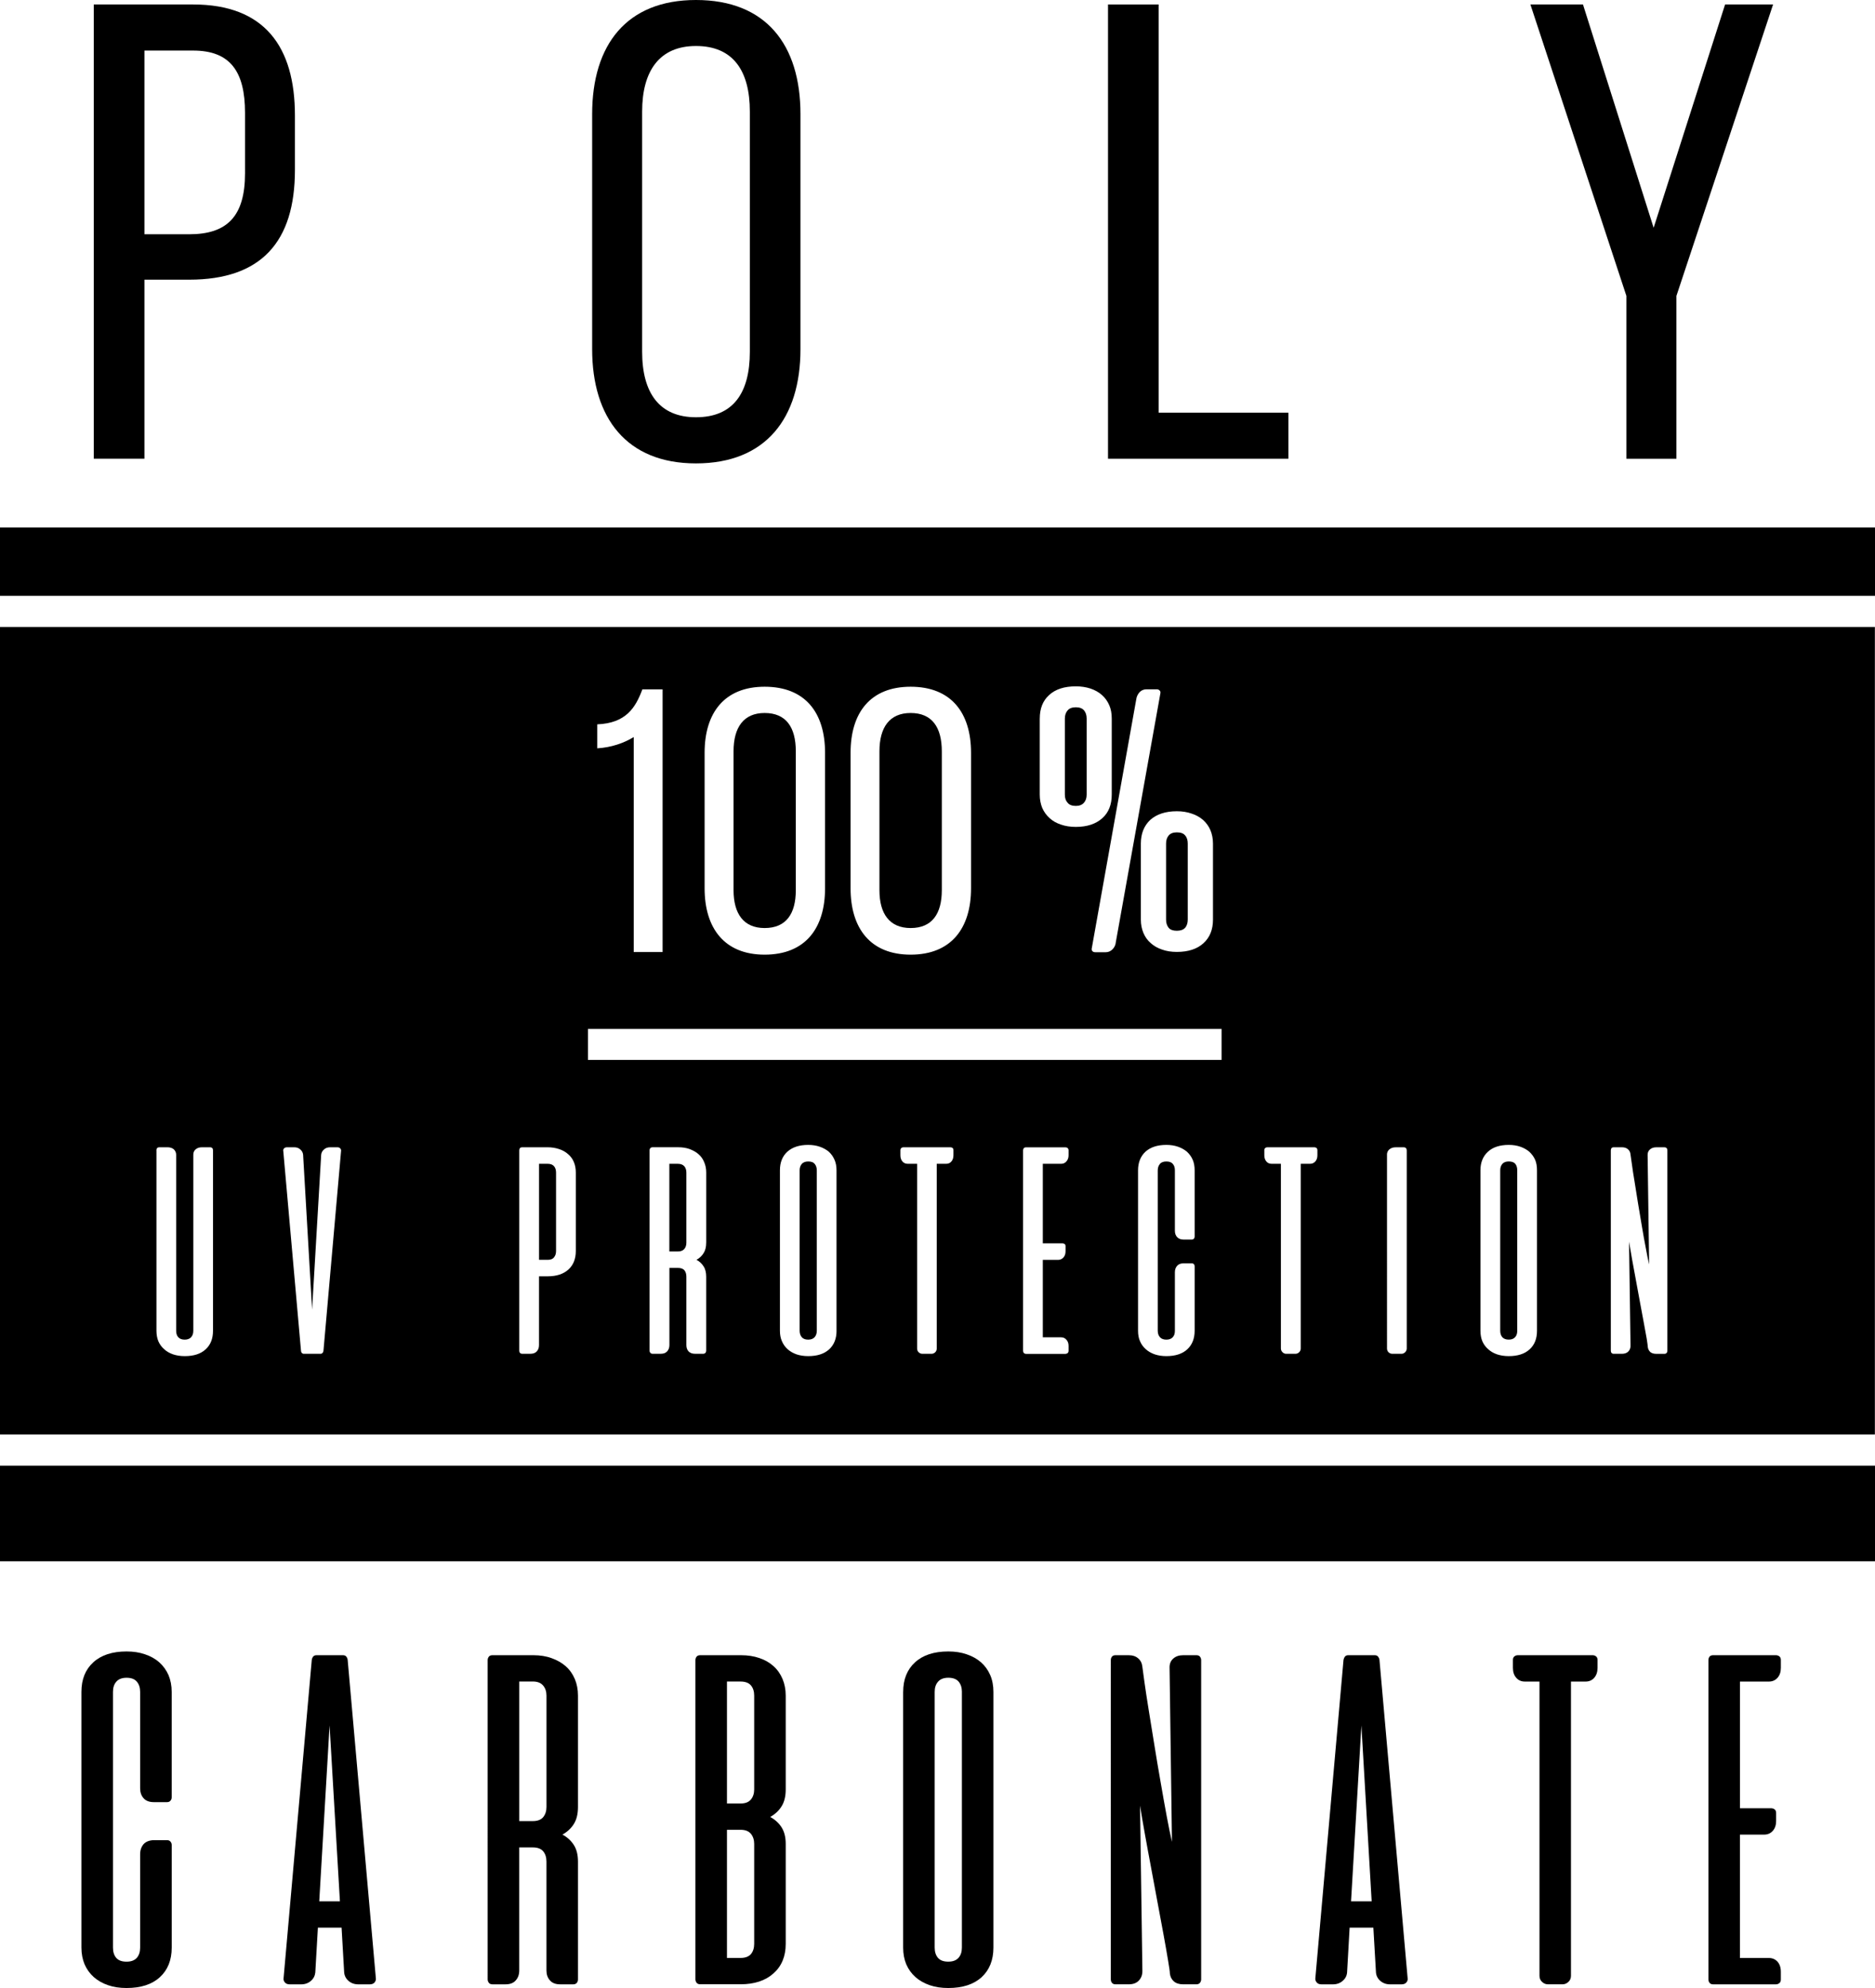 <!-- Generator: Adobe Illustrator 21.1.0, SVG Export Plug-In  -->
<svg version="1.1"
	 xmlns="http://www.w3.org/2000/svg" xmlns:xlink="http://www.w3.org/1999/xlink" xmlns:a="http://ns.adobe.com/AdobeSVGViewerExtensions/3.0/"
	 x="0px" y="0px" width="78.847px" height="83.578px" viewBox="0 0 78.847 83.578"
	 style="enable-background:new 0 0 78.847 83.578;" xml:space="preserve">
<defs>
</defs>
<g>
	<g>
		<path d="M32.154,39.016c0.902,0,1.311-0.597,1.311-1.591v-5.838c0-1.011-0.408-1.612-1.311-1.612
			c-0.881,0-1.307,0.601-1.307,1.612v5.838C30.848,38.419,31.273,39.016,32.154,39.016"/>
		<path d="M33.985,48.83c-0.114,0-0.205,0.031-0.267,0.101c-0.061,0.069-0.092,0.162-0.092,0.271v6.744
			c0,0.109,0.031,0.203,0.089,0.27c0.058,0.067,0.146,0.104,0.269,0.104c0.124,0,0.21-0.036,0.273-0.104
			c0.059-0.066,0.091-0.16,0.091-0.27v-6.744c0-0.109-0.031-0.202-0.089-0.271C34.203,48.861,34.114,48.83,33.985,48.83"/>
		<path d="M28.508,48.928h-0.361v3.685h0.361c0.124,0,0.215-0.038,0.271-0.108c0.058-0.068,0.084-0.157,0.084-0.265v-2.938
			c0-0.109-0.026-0.2-0.084-0.268C28.718,48.964,28.627,48.928,28.508,48.928"/>
		<path d="M45.24,33.882c0.15,0,0.266-0.046,0.342-0.135c0.076-0.086,0.114-0.195,0.114-0.341v-3.198
			c0-0.141-0.038-0.255-0.109-0.341c-0.077-0.089-0.187-0.132-0.347-0.132c-0.155,0-0.27,0.043-0.346,0.132
			c-0.074,0.086-0.115,0.2-0.115,0.341v3.198c0,0.146,0.036,0.255,0.115,0.341C44.961,33.836,45.083,33.882,45.24,33.882"/>
		<path d="M23.297,52.861c0.058-0.071,0.086-0.157,0.086-0.268v-3.291c0-0.109-0.024-0.2-0.081-0.268
			c-0.058-0.071-0.148-0.107-0.277-0.107h-0.358v4.038h0.358C23.151,52.966,23.244,52.933,23.297,52.861"/>
		<path d="M38.294,39.016c0.899,0,1.311-0.597,1.311-1.591v-5.838c0-1.011-0.411-1.612-1.311-1.612
			c-0.884,0-1.312,0.601-1.312,1.612v5.838C36.982,38.419,37.41,39.016,38.294,39.016"/>
		<path d="M63.446,56.319c0.122,0,0.208-0.036,0.268-0.104c0.064-0.066,0.089-0.16,0.089-0.27v-6.744c0-0.109-0.024-0.2-0.082-0.271
			c-0.057-0.069-0.15-0.101-0.274-0.101c-0.117,0-0.208,0.031-0.269,0.101c-0.062,0.071-0.091,0.162-0.091,0.271v6.744
			c0,0.109,0.028,0.203,0.086,0.27C63.234,56.283,63.322,56.319,63.446,56.319"/>
		<path d="M49.488,39.13c0.153,0,0.268-0.038,0.349-0.124c0.074-0.089,0.11-0.203,0.11-0.344v-3.195c0-0.144-0.033-0.258-0.11-0.344
			c-0.071-0.089-0.187-0.129-0.349-0.129c-0.152,0-0.263,0.04-0.342,0.129c-0.073,0.086-0.111,0.2-0.111,0.344v3.195
			c0,0.141,0.038,0.255,0.109,0.344C49.217,39.092,49.331,39.13,49.488,39.13"/>
		<rect y="22.178" width="78.847" height="2.872"/>
		<path d="M0,60.307h78.842V26.358H0V60.307z M29.697,52.24c0,0.182-0.036,0.329-0.11,0.444c-0.071,0.114-0.169,0.21-0.299,0.281
			c0.13,0.067,0.228,0.16,0.299,0.275c0.074,0.111,0.11,0.26,0.11,0.437v3.104c0,0.038-0.01,0.071-0.031,0.093
			c-0.021,0.026-0.055,0.041-0.094,0.041h-0.346c-0.119,0-0.208-0.036-0.275-0.105c-0.057-0.066-0.088-0.155-0.088-0.263v-2.87
			c0-0.11-0.026-0.203-0.079-0.268c-0.057-0.071-0.15-0.104-0.276-0.104h-0.358v3.242c0,0.107-0.033,0.196-0.091,0.263
			c-0.063,0.069-0.15,0.105-0.272,0.105h-0.344c-0.043,0-0.071-0.015-0.096-0.041c-0.018-0.021-0.033-0.055-0.033-0.093v-8.415
			c0-0.043,0.015-0.072,0.033-0.099c0.024-0.021,0.053-0.035,0.096-0.035h1.079c0.177,0,0.34,0.026,0.479,0.076
			c0.147,0.058,0.271,0.124,0.372,0.215c0.107,0.091,0.187,0.205,0.239,0.337c0.057,0.129,0.086,0.274,0.086,0.439V52.24z
			 M35.178,55.946c0,0.332-0.104,0.592-0.311,0.783c-0.213,0.191-0.5,0.284-0.882,0.284c-0.177,0-0.344-0.026-0.487-0.073
			c-0.143-0.051-0.271-0.122-0.375-0.216c-0.103-0.093-0.184-0.202-0.24-0.334c-0.058-0.129-0.086-0.277-0.086-0.444v-6.744
			c0-0.331,0.104-0.592,0.312-0.783c0.213-0.19,0.504-0.286,0.876-0.286c0.177,0,0.345,0.026,0.487,0.076
			c0.148,0.051,0.274,0.122,0.382,0.21c0.105,0.099,0.182,0.208,0.239,0.34c0.057,0.126,0.084,0.276,0.084,0.443V55.946z
			 M40.094,48.569c0,0.107-0.028,0.193-0.086,0.261c-0.057,0.067-0.129,0.098-0.229,0.098h-0.387v7.764
			c0,0.06-0.02,0.114-0.063,0.157c-0.043,0.043-0.096,0.067-0.158,0.067H38.79c-0.066,0-0.114-0.024-0.162-0.067
			c-0.043-0.043-0.062-0.098-0.062-0.157v-7.764h-0.388c-0.093,0-0.172-0.03-0.229-0.098c-0.057-0.067-0.086-0.153-0.086-0.261
			v-0.212c0-0.041,0.015-0.071,0.039-0.093c0.023-0.021,0.055-0.031,0.09-0.031h1.971c0.041,0,0.071,0.01,0.098,0.031
			c0.021,0.021,0.033,0.052,0.033,0.093V48.569z M44.935,48.569c0,0.107-0.031,0.193-0.093,0.261
			c-0.058,0.067-0.132,0.098-0.225,0.098h-0.765v3.344h0.827c0.035,0,0.066,0.009,0.093,0.03c0.026,0.02,0.036,0.053,0.036,0.092
			v0.21c0,0.109-0.029,0.195-0.086,0.26c-0.062,0.069-0.137,0.103-0.229,0.103h-0.641v3.255h0.765c0.093,0,0.167,0.031,0.225,0.099
			c0.062,0.066,0.093,0.152,0.093,0.262v0.206c0,0.043-0.017,0.076-0.04,0.098c-0.024,0.017-0.056,0.031-0.096,0.031h-1.652
			c-0.043,0-0.072-0.015-0.094-0.041c-0.021-0.021-0.031-0.055-0.031-0.093v-8.415c0-0.043,0.01-0.072,0.031-0.099
			c0.021-0.021,0.051-0.035,0.094-0.035h1.652c0.04,0,0.071,0.01,0.096,0.031c0.023,0.021,0.04,0.052,0.04,0.093V48.569z
			 M50.238,51.978c0,0.038-0.01,0.066-0.028,0.096c-0.024,0.023-0.053,0.038-0.093,0.038h-0.352c-0.119,0-0.205-0.038-0.268-0.106
			c-0.06-0.066-0.091-0.155-0.091-0.263v-2.541c0-0.114-0.026-0.2-0.088-0.271c-0.056-0.069-0.145-0.101-0.27-0.101
			c-0.119,0-0.212,0.031-0.27,0.101c-0.059,0.071-0.093,0.157-0.093,0.271v6.744c0,0.115,0.033,0.203,0.091,0.27
			c0.06,0.067,0.147,0.104,0.272,0.104c0.119,0,0.211-0.036,0.27-0.104c0.062-0.066,0.088-0.154,0.088-0.27v-2.462
			c0-0.104,0.031-0.196,0.089-0.261c0.057-0.071,0.146-0.107,0.26-0.111h0.361c0.04,0,0.068,0.014,0.093,0.035
			c0.019,0.029,0.028,0.058,0.028,0.096v2.703c0,0.332-0.105,0.592-0.312,0.783c-0.208,0.191-0.502,0.284-0.877,0.284
			c-0.182,0-0.344-0.026-0.486-0.073c-0.148-0.051-0.272-0.122-0.378-0.216c-0.105-0.093-0.187-0.202-0.243-0.334
			c-0.058-0.129-0.084-0.277-0.084-0.444v-6.744c0-0.331,0.107-0.592,0.312-0.783c0.211-0.19,0.502-0.286,0.879-0.286
			c0.177,0,0.342,0.026,0.487,0.076c0.148,0.051,0.271,0.122,0.378,0.21c0.105,0.099,0.186,0.208,0.243,0.34
			c0.055,0.126,0.081,0.276,0.081,0.443V51.978z M67.738,48.367c0-0.043,0.009-0.072,0.028-0.099
			c0.019-0.021,0.052-0.035,0.095-0.035h0.345c0.107,0,0.19,0.028,0.253,0.083c0.066,0.058,0.1,0.13,0.107,0.223
			c0.007,0.062,0.026,0.2,0.058,0.405c0.026,0.201,0.064,0.449,0.112,0.731c0.043,0.284,0.095,0.592,0.147,0.921
			c0.053,0.332,0.11,0.664,0.165,0.979c0.055,0.322,0.105,0.621,0.162,0.899c0.051,0.279,0.094,0.506,0.139,0.683l-0.064-4.609
			c0-0.093,0.033-0.169,0.102-0.228c0.065-0.055,0.15-0.086,0.256-0.086h0.349c0.043,0,0.071,0.014,0.096,0.035
			c0.019,0.026,0.028,0.056,0.028,0.099v8.415c0,0.038-0.01,0.071-0.028,0.093c-0.024,0.026-0.053,0.041-0.096,0.041h-0.349
			c-0.106,0-0.187-0.028-0.246-0.076c-0.058-0.058-0.093-0.124-0.105-0.213c0-0.046-0.017-0.165-0.045-0.347
			c-0.036-0.182-0.071-0.4-0.12-0.658c-0.047-0.258-0.1-0.543-0.159-0.854c-0.058-0.31-0.114-0.623-0.172-0.934
			c-0.058-0.311-0.112-0.611-0.165-0.893c-0.048-0.287-0.091-0.533-0.127-0.74l0.062,4.346c0.007,0.107-0.023,0.196-0.084,0.263
			c-0.064,0.069-0.157,0.105-0.276,0.105h-0.345c-0.043,0-0.076-0.015-0.095-0.041c-0.02-0.021-0.028-0.055-0.028-0.093V48.367z
			 M62.255,49.202c0-0.331,0.107-0.592,0.316-0.783c0.205-0.19,0.501-0.286,0.876-0.286c0.177,0,0.342,0.026,0.485,0.076
			c0.147,0.051,0.272,0.122,0.377,0.21c0.105,0.099,0.188,0.208,0.246,0.34c0.055,0.126,0.078,0.276,0.078,0.443v6.744
			c0,0.332-0.1,0.592-0.311,0.783c-0.209,0.191-0.501,0.284-0.876,0.284c-0.182,0-0.344-0.026-0.489-0.073
			c-0.148-0.051-0.272-0.122-0.373-0.216c-0.109-0.093-0.19-0.202-0.248-0.334c-0.053-0.129-0.081-0.277-0.081-0.444V49.202z
			 M58.324,48.548c0-0.093,0.033-0.169,0.103-0.228c0.067-0.055,0.15-0.086,0.261-0.086h0.344c0.04,0,0.071,0.014,0.091,0.035
			c0.023,0.026,0.033,0.056,0.033,0.099v8.324c0,0.06-0.024,0.114-0.067,0.157c-0.043,0.043-0.095,0.067-0.157,0.067h-0.384
			c-0.058,0-0.113-0.024-0.16-0.067c-0.041-0.043-0.062-0.098-0.062-0.157V48.548z M53.166,48.357c0-0.041,0.015-0.071,0.036-0.093
			c0.026-0.021,0.058-0.031,0.093-0.031h1.975c0.036,0,0.067,0.01,0.094,0.031c0.021,0.021,0.035,0.052,0.035,0.093v0.212
			c0,0.107-0.028,0.193-0.088,0.261c-0.06,0.067-0.134,0.098-0.23,0.098h-0.382v7.764c0,0.06-0.023,0.114-0.066,0.157
			c-0.043,0.043-0.099,0.067-0.16,0.067h-0.385c-0.062,0-0.115-0.024-0.155-0.067c-0.046-0.043-0.069-0.098-0.069-0.157v-7.764
			h-0.382c-0.096,0-0.172-0.03-0.229-0.098c-0.057-0.067-0.086-0.153-0.086-0.261V48.357z M50.109,34.204
			c0.187,0.059,0.347,0.152,0.484,0.269c0.132,0.119,0.236,0.263,0.307,0.428c0.068,0.164,0.108,0.356,0.108,0.566v3.195
			c0,0.42-0.135,0.752-0.401,0.993c-0.263,0.241-0.638,0.365-1.118,0.365c-0.227,0-0.435-0.031-0.621-0.098
			c-0.186-0.062-0.344-0.152-0.477-0.272c-0.139-0.119-0.237-0.26-0.307-0.425c-0.071-0.167-0.109-0.354-0.109-0.563v-3.195
			c0-0.423,0.136-0.755,0.396-0.998c0.27-0.239,0.64-0.363,1.117-0.363C49.718,34.105,49.926,34.14,50.109,34.204 M47.92,29.101
			c0.078-0.081,0.177-0.122,0.296-0.122h0.423c0.053,0,0.096,0.017,0.126,0.05c0.031,0.029,0.041,0.07,0.031,0.12l-1.872,10.45
			c-0.01,0.129-0.062,0.231-0.139,0.31c-0.081,0.081-0.177,0.124-0.291,0.124h-0.426c-0.057,0-0.098-0.012-0.129-0.043
			c-0.028-0.033-0.043-0.076-0.028-0.124l1.868-10.454C47.793,29.292,47.844,29.187,47.92,29.101 M43.724,30.208
			c0-0.42,0.129-0.749,0.396-0.99c0.268-0.244,0.638-0.363,1.12-0.363c0.223,0,0.43,0.031,0.619,0.093
			c0.186,0.064,0.346,0.153,0.479,0.27c0.136,0.121,0.236,0.265,0.308,0.428c0.072,0.164,0.105,0.352,0.105,0.562v3.198
			c0,0.42-0.129,0.752-0.396,0.991c-0.27,0.243-0.64,0.367-1.115,0.367c-0.234,0-0.441-0.033-0.628-0.098
			c-0.182-0.06-0.342-0.15-0.473-0.27c-0.134-0.12-0.239-0.264-0.311-0.43c-0.067-0.163-0.105-0.35-0.105-0.562V30.208z
			 M35.768,31.648c0-1.688,0.835-2.777,2.526-2.777c1.7,0,2.54,1.089,2.54,2.777v5.695c0,1.688-0.84,2.792-2.54,2.792
			c-1.691,0-2.526-1.104-2.526-2.792V31.648z M29.63,31.648c0-1.688,0.841-2.777,2.524-2.777c1.707,0,2.541,1.089,2.541,2.777v5.695
			c0,1.688-0.834,2.792-2.541,2.792c-1.684,0-2.524-1.104-2.524-2.792V31.648z M25.116,30.452c1.204-0.048,1.61-0.697,1.896-1.469
			h0.851v11.042h-1.214v-9.038c-0.41,0.253-0.948,0.439-1.533,0.473V30.452z M24.725,43.257h26.644v1.304H24.725V43.257z
			 M21.836,48.367c0-0.043,0.009-0.072,0.028-0.099c0.021-0.021,0.053-0.035,0.096-0.035h1.069c0.172,0,0.334,0.026,0.483,0.076
			c0.148,0.048,0.272,0.119,0.377,0.213c0.11,0.093,0.191,0.203,0.244,0.336c0.055,0.129,0.081,0.277,0.081,0.442v3.293
			c0,0.329-0.104,0.592-0.311,0.78c-0.21,0.189-0.499,0.285-0.874,0.285h-0.363v2.889c0,0.107-0.028,0.196-0.09,0.263
			c-0.058,0.069-0.153,0.105-0.27,0.105H21.96c-0.043,0-0.074-0.015-0.096-0.041c-0.02-0.021-0.028-0.055-0.028-0.093V48.367z
			 M11.941,48.283c0.031-0.031,0.07-0.05,0.127-0.05h0.306c0.103,0,0.191,0.031,0.253,0.091c0.072,0.06,0.11,0.134,0.119,0.22
			l0.378,6.514l0.382-6.514c0.01-0.086,0.048-0.16,0.119-0.22c0.064-0.06,0.153-0.091,0.254-0.091h0.306
			c0.058,0,0.101,0.019,0.126,0.05c0.026,0.033,0.039,0.069,0.031,0.105l-0.74,8.399c-0.005,0.036-0.015,0.066-0.038,0.088
			c-0.019,0.026-0.05,0.041-0.086,0.041h-0.7c-0.04,0-0.068-0.015-0.088-0.041c-0.022-0.021-0.031-0.052-0.033-0.088l-0.745-8.399
			C11.901,48.353,11.916,48.316,11.941,48.283 M6.576,48.367c0-0.043,0.015-0.072,0.028-0.099c0.024-0.021,0.053-0.035,0.099-0.035
			h0.346c0.105,0,0.196,0.031,0.261,0.086c0.061,0.06,0.098,0.136,0.098,0.228v7.399c0,0.115,0.028,0.203,0.086,0.27
			c0.06,0.067,0.148,0.104,0.273,0.104c0.119,0,0.212-0.036,0.271-0.104c0.061-0.066,0.091-0.154,0.091-0.27v-7.399
			c0-0.093,0.029-0.169,0.099-0.228c0.066-0.055,0.15-0.086,0.26-0.086h0.347c0.04,0,0.071,0.014,0.093,0.035
			c0.022,0.026,0.029,0.056,0.029,0.099v7.579c0,0.332-0.101,0.592-0.31,0.783c-0.211,0.191-0.497,0.284-0.879,0.284
			c-0.182,0-0.344-0.026-0.487-0.073c-0.148-0.051-0.273-0.122-0.375-0.216c-0.108-0.093-0.187-0.202-0.246-0.334
			c-0.053-0.129-0.081-0.277-0.081-0.444V48.367z"/>
		<rect y="61.618" width="78.847" height="4.022"/>
	</g>
	<g>
		<path d="M8.121,0.188c3.002,0,4.281,1.775,4.281,4.664v2.293c0,3.027-1.418,4.613-4.446,4.613H6.074v7.527h-2.13V0.188H8.121z
			 M7.956,9.849c1.581,0,2.348-0.738,2.348-2.565V4.745c0-1.746-0.628-2.619-2.183-2.619H6.074v7.723H7.956z"/>
		<path d="M24.901,4.8c0-2.918,1.447-4.8,4.365-4.8c2.947,0,4.395,1.882,4.395,4.8v9.877c0,2.893-1.447,4.805-4.395,4.805
			c-2.918,0-4.365-1.912-4.365-4.805V4.8z M27.003,14.786c0,1.746,0.735,2.756,2.264,2.756c1.558,0,2.265-1.01,2.265-2.756V4.692
			c0-1.722-0.707-2.758-2.265-2.758c-1.528,0-2.264,1.036-2.264,2.758V14.786z"/>
		<path d="M46.594,19.286V0.188h2.128v17.163h5.457v1.935H46.594z"/>
		<path d="M68.393,12.441L64.356,0.188h2.211l2.971,9.388l3.005-9.388h2.018l-4.065,12.253v6.845h-2.103V12.441z"/>
	</g>
	<g>
		<path d="M5.893,77.957c0-0.175,0.049-0.311,0.142-0.423c0.093-0.105,0.232-0.162,0.413-0.172h0.575
			c0.064,0,0.114,0.021,0.145,0.062c0.036,0.038,0.053,0.089,0.053,0.148v4.306c0,0.527-0.167,0.943-0.499,1.246
			c-0.332,0.304-0.8,0.454-1.399,0.454c-0.289,0-0.549-0.038-0.781-0.119c-0.229-0.079-0.43-0.191-0.597-0.339
			c-0.167-0.148-0.296-0.328-0.387-0.535c-0.086-0.206-0.134-0.439-0.134-0.707V71.13c0-0.528,0.167-0.943,0.499-1.244
			c0.332-0.304,0.8-0.457,1.399-0.457c0.282,0,0.542,0.039,0.776,0.12c0.233,0.078,0.434,0.19,0.601,0.339
			c0.167,0.148,0.296,0.329,0.387,0.535c0.086,0.205,0.134,0.439,0.134,0.707v4.427c0,0.058-0.017,0.11-0.053,0.146
			c-0.031,0.041-0.081,0.061-0.145,0.061H6.469c-0.191,0-0.337-0.056-0.43-0.163c-0.098-0.11-0.146-0.248-0.146-0.42v-4.05
			c0-0.18-0.045-0.32-0.138-0.431c-0.091-0.109-0.234-0.165-0.433-0.165c-0.191,0-0.337,0.056-0.43,0.165
			c-0.098,0.11-0.141,0.251-0.141,0.431v10.748c0,0.179,0.043,0.322,0.136,0.432c0.093,0.107,0.236,0.16,0.435,0.16
			c0.191,0,0.332-0.053,0.43-0.16c0.096-0.109,0.141-0.253,0.141-0.432V77.957z"/>
		<path d="M14.423,69.587c0.06,0,0.106,0.019,0.139,0.057c0.033,0.043,0.053,0.092,0.058,0.139l1.186,13.393
			c0.007,0.06-0.012,0.114-0.053,0.167c-0.045,0.052-0.109,0.081-0.202,0.081h-0.482c-0.168,0-0.307-0.051-0.414-0.146
			c-0.107-0.093-0.169-0.213-0.182-0.352l-0.109-1.886h-0.996l-0.109,1.886c-0.015,0.139-0.076,0.259-0.184,0.352
			c-0.108,0.095-0.246,0.146-0.408,0.146h-0.485c-0.093,0-0.16-0.029-0.203-0.081c-0.043-0.053-0.062-0.107-0.055-0.167
			l1.187-13.393c0.005-0.047,0.026-0.096,0.058-0.139c0.033-0.038,0.081-0.057,0.139-0.057H14.423z M13.425,79.934h0.869
			l-0.435-7.393L13.425,79.934z"/>
		<path d="M22.428,69.587c0.281,0,0.539,0.04,0.768,0.124c0.23,0.081,0.431,0.196,0.593,0.339c0.167,0.148,0.293,0.325,0.382,0.535
			c0.089,0.21,0.134,0.444,0.134,0.702v4.681c0,0.291-0.058,0.529-0.174,0.714c-0.115,0.184-0.275,0.332-0.479,0.446
			c0.203,0.109,0.363,0.256,0.479,0.438c0.116,0.182,0.174,0.413,0.174,0.697v4.95c0,0.06-0.015,0.107-0.051,0.15
			c-0.03,0.038-0.083,0.06-0.144,0.06h-0.555c-0.191,0-0.337-0.055-0.43-0.167c-0.098-0.107-0.146-0.246-0.146-0.418v-4.575
			c0-0.18-0.046-0.322-0.134-0.428c-0.088-0.109-0.234-0.167-0.438-0.167h-0.572v5.17c0,0.172-0.049,0.311-0.146,0.418
			c-0.093,0.112-0.238,0.167-0.428,0.167h-0.554c-0.066,0-0.114-0.021-0.147-0.06c-0.033-0.043-0.053-0.091-0.053-0.15V69.792
			c0-0.057,0.019-0.105,0.053-0.148c0.033-0.038,0.081-0.057,0.147-0.057H22.428z M21.836,70.694v5.867h0.572
			c0.196,0,0.34-0.055,0.433-0.164c0.093-0.115,0.139-0.258,0.139-0.43v-4.681c0-0.172-0.046-0.313-0.142-0.425
			c-0.098-0.115-0.24-0.168-0.43-0.168H21.836z"/>
		<path d="M31.163,69.587c0.282,0,0.54,0.04,0.769,0.119c0.229,0.076,0.43,0.191,0.593,0.339c0.167,0.148,0.294,0.33,0.382,0.54
			c0.088,0.21,0.134,0.444,0.134,0.702v3.94c0,0.291-0.058,0.529-0.175,0.714c-0.114,0.184-0.274,0.332-0.478,0.446
			c0.203,0.109,0.363,0.258,0.478,0.434c0.117,0.187,0.175,0.415,0.175,0.7v4.2c0,0.525-0.172,0.94-0.516,1.244
			c-0.339,0.304-0.803,0.456-1.381,0.456h-1.7c-0.066,0-0.114-0.021-0.148-0.06c-0.034-0.043-0.053-0.091-0.053-0.15V69.792
			c0-0.057,0.019-0.105,0.053-0.148c0.033-0.038,0.081-0.057,0.148-0.057H31.163z M31.715,71.287c0-0.182-0.046-0.322-0.137-0.43
			c-0.093-0.11-0.238-0.163-0.435-0.163H30.57v5.127h0.573c0.196,0,0.342-0.055,0.435-0.169c0.091-0.11,0.137-0.253,0.137-0.425
			V71.287z M31.715,77.522c0-0.17-0.046-0.313-0.137-0.426c-0.093-0.111-0.236-0.169-0.425-0.169H30.57v5.387h0.573
			c0.196,0,0.342-0.055,0.435-0.162c0.091-0.11,0.137-0.253,0.137-0.43V77.522z"/>
		<path d="M37.98,71.13c0-0.528,0.168-0.943,0.499-1.244c0.332-0.304,0.798-0.457,1.399-0.457c0.282,0,0.54,0.039,0.773,0.12
			c0.234,0.078,0.436,0.19,0.605,0.339c0.167,0.148,0.296,0.329,0.385,0.535c0.089,0.205,0.134,0.439,0.134,0.707v10.748
			c0,0.527-0.167,0.943-0.497,1.246c-0.334,0.304-0.802,0.454-1.4,0.454c-0.291,0-0.549-0.038-0.783-0.119
			c-0.229-0.079-0.43-0.191-0.597-0.339c-0.167-0.148-0.296-0.328-0.387-0.535c-0.086-0.206-0.132-0.439-0.132-0.707V71.13z
			 M40.45,71.13c0-0.18-0.046-0.32-0.137-0.431c-0.093-0.109-0.238-0.165-0.435-0.165c-0.19,0-0.336,0.056-0.43,0.165
			c-0.098,0.11-0.143,0.251-0.143,0.431v10.748c0,0.179,0.045,0.322,0.138,0.432c0.091,0.107,0.236,0.16,0.434,0.16
			c0.192,0,0.332-0.053,0.43-0.16c0.096-0.109,0.142-0.253,0.142-0.432V71.13z"/>
		<path d="M50.311,69.587c0.066,0,0.114,0.019,0.147,0.057c0.033,0.043,0.053,0.092,0.053,0.148v13.421
			c0,0.06-0.02,0.107-0.053,0.15c-0.033,0.038-0.081,0.06-0.147,0.06h-0.555c-0.172,0-0.301-0.043-0.394-0.124
			c-0.094-0.084-0.15-0.193-0.167-0.332c0-0.076-0.027-0.263-0.077-0.554c-0.048-0.292-0.109-0.641-0.184-1.051
			c-0.076-0.414-0.162-0.867-0.253-1.359c-0.094-0.496-0.187-0.993-0.277-1.49c-0.096-0.494-0.179-0.974-0.263-1.428
			c-0.081-0.453-0.15-0.846-0.2-1.175l0.098,6.928c0.005,0.172-0.041,0.311-0.141,0.418c-0.098,0.112-0.244,0.167-0.435,0.167
			h-0.555c-0.062,0-0.114-0.021-0.146-0.06c-0.035-0.043-0.05-0.091-0.05-0.15V69.792c0-0.057,0.015-0.105,0.05-0.148
			c0.031-0.038,0.084-0.057,0.146-0.057h0.555c0.167,0,0.301,0.045,0.401,0.134c0.102,0.088,0.159,0.205,0.174,0.349
			c0.012,0.107,0.041,0.324,0.088,0.646c0.046,0.328,0.105,0.719,0.178,1.168c0.071,0.449,0.152,0.941,0.238,1.471
			c0.086,0.533,0.172,1.051,0.263,1.562c0.089,0.511,0.172,0.988,0.255,1.428c0.082,0.441,0.156,0.805,0.223,1.089l-0.101-7.341
			c0-0.152,0.053-0.277,0.158-0.367c0.107-0.094,0.243-0.139,0.415-0.139H50.311z"/>
		<path d="M57.811,69.587c0.06,0,0.107,0.019,0.137,0.057c0.035,0.043,0.055,0.092,0.061,0.139l1.185,13.393
			c0.008,0.06-0.01,0.114-0.053,0.167c-0.043,0.052-0.109,0.081-0.205,0.081h-0.482c-0.165,0-0.301-0.051-0.41-0.146
			c-0.107-0.093-0.17-0.213-0.182-0.352l-0.11-1.886h-0.998l-0.107,1.886c-0.012,0.139-0.074,0.259-0.185,0.352
			c-0.107,0.095-0.243,0.146-0.408,0.146h-0.484c-0.091,0-0.162-0.029-0.2-0.081c-0.046-0.053-0.062-0.107-0.058-0.167l1.185-13.393
			c0.01-0.047,0.028-0.096,0.062-0.139c0.031-0.038,0.077-0.057,0.139-0.057H57.811z M56.814,79.934h0.867l-0.432-7.393
			L56.814,79.934z"/>
		<path d="M66.971,69.587c0.061,0,0.108,0.019,0.146,0.05c0.04,0.031,0.062,0.084,0.062,0.146v0.337
			c0,0.172-0.048,0.313-0.138,0.415c-0.092,0.107-0.216,0.16-0.366,0.16h-0.613v12.37c0,0.101-0.034,0.185-0.103,0.251
			c-0.069,0.069-0.155,0.107-0.254,0.107h-0.611c-0.098,0-0.184-0.038-0.253-0.107c-0.069-0.066-0.103-0.15-0.103-0.251v-12.37
			h-0.613c-0.15,0-0.275-0.053-0.365-0.16c-0.092-0.102-0.139-0.243-0.139-0.415v-0.337c0-0.062,0.019-0.114,0.062-0.146
			c0.038-0.031,0.086-0.05,0.146-0.05H66.971z"/>
		<path d="M74.68,69.587c0.058,0,0.107,0.019,0.146,0.05c0.041,0.031,0.062,0.084,0.062,0.146v0.337
			c0,0.172-0.048,0.313-0.139,0.415c-0.096,0.107-0.215,0.16-0.365,0.16h-1.216v5.326h1.313c0.058,0,0.11,0.019,0.147,0.05
			c0.039,0.03,0.061,0.083,0.061,0.146v0.337c0,0.172-0.046,0.311-0.139,0.415c-0.094,0.108-0.217,0.16-0.365,0.16h-1.018v5.187
			h1.216c0.15,0,0.27,0.053,0.365,0.155c0.091,0.107,0.139,0.244,0.139,0.421v0.334c0,0.064-0.021,0.114-0.062,0.147
			c-0.038,0.031-0.088,0.051-0.146,0.051h-2.639c-0.066,0-0.115-0.021-0.148-0.06c-0.033-0.043-0.05-0.091-0.05-0.15V69.792
			c0-0.057,0.017-0.105,0.05-0.148c0.033-0.038,0.082-0.057,0.148-0.057H74.68z"/>
	</g>
</g>
</svg>
